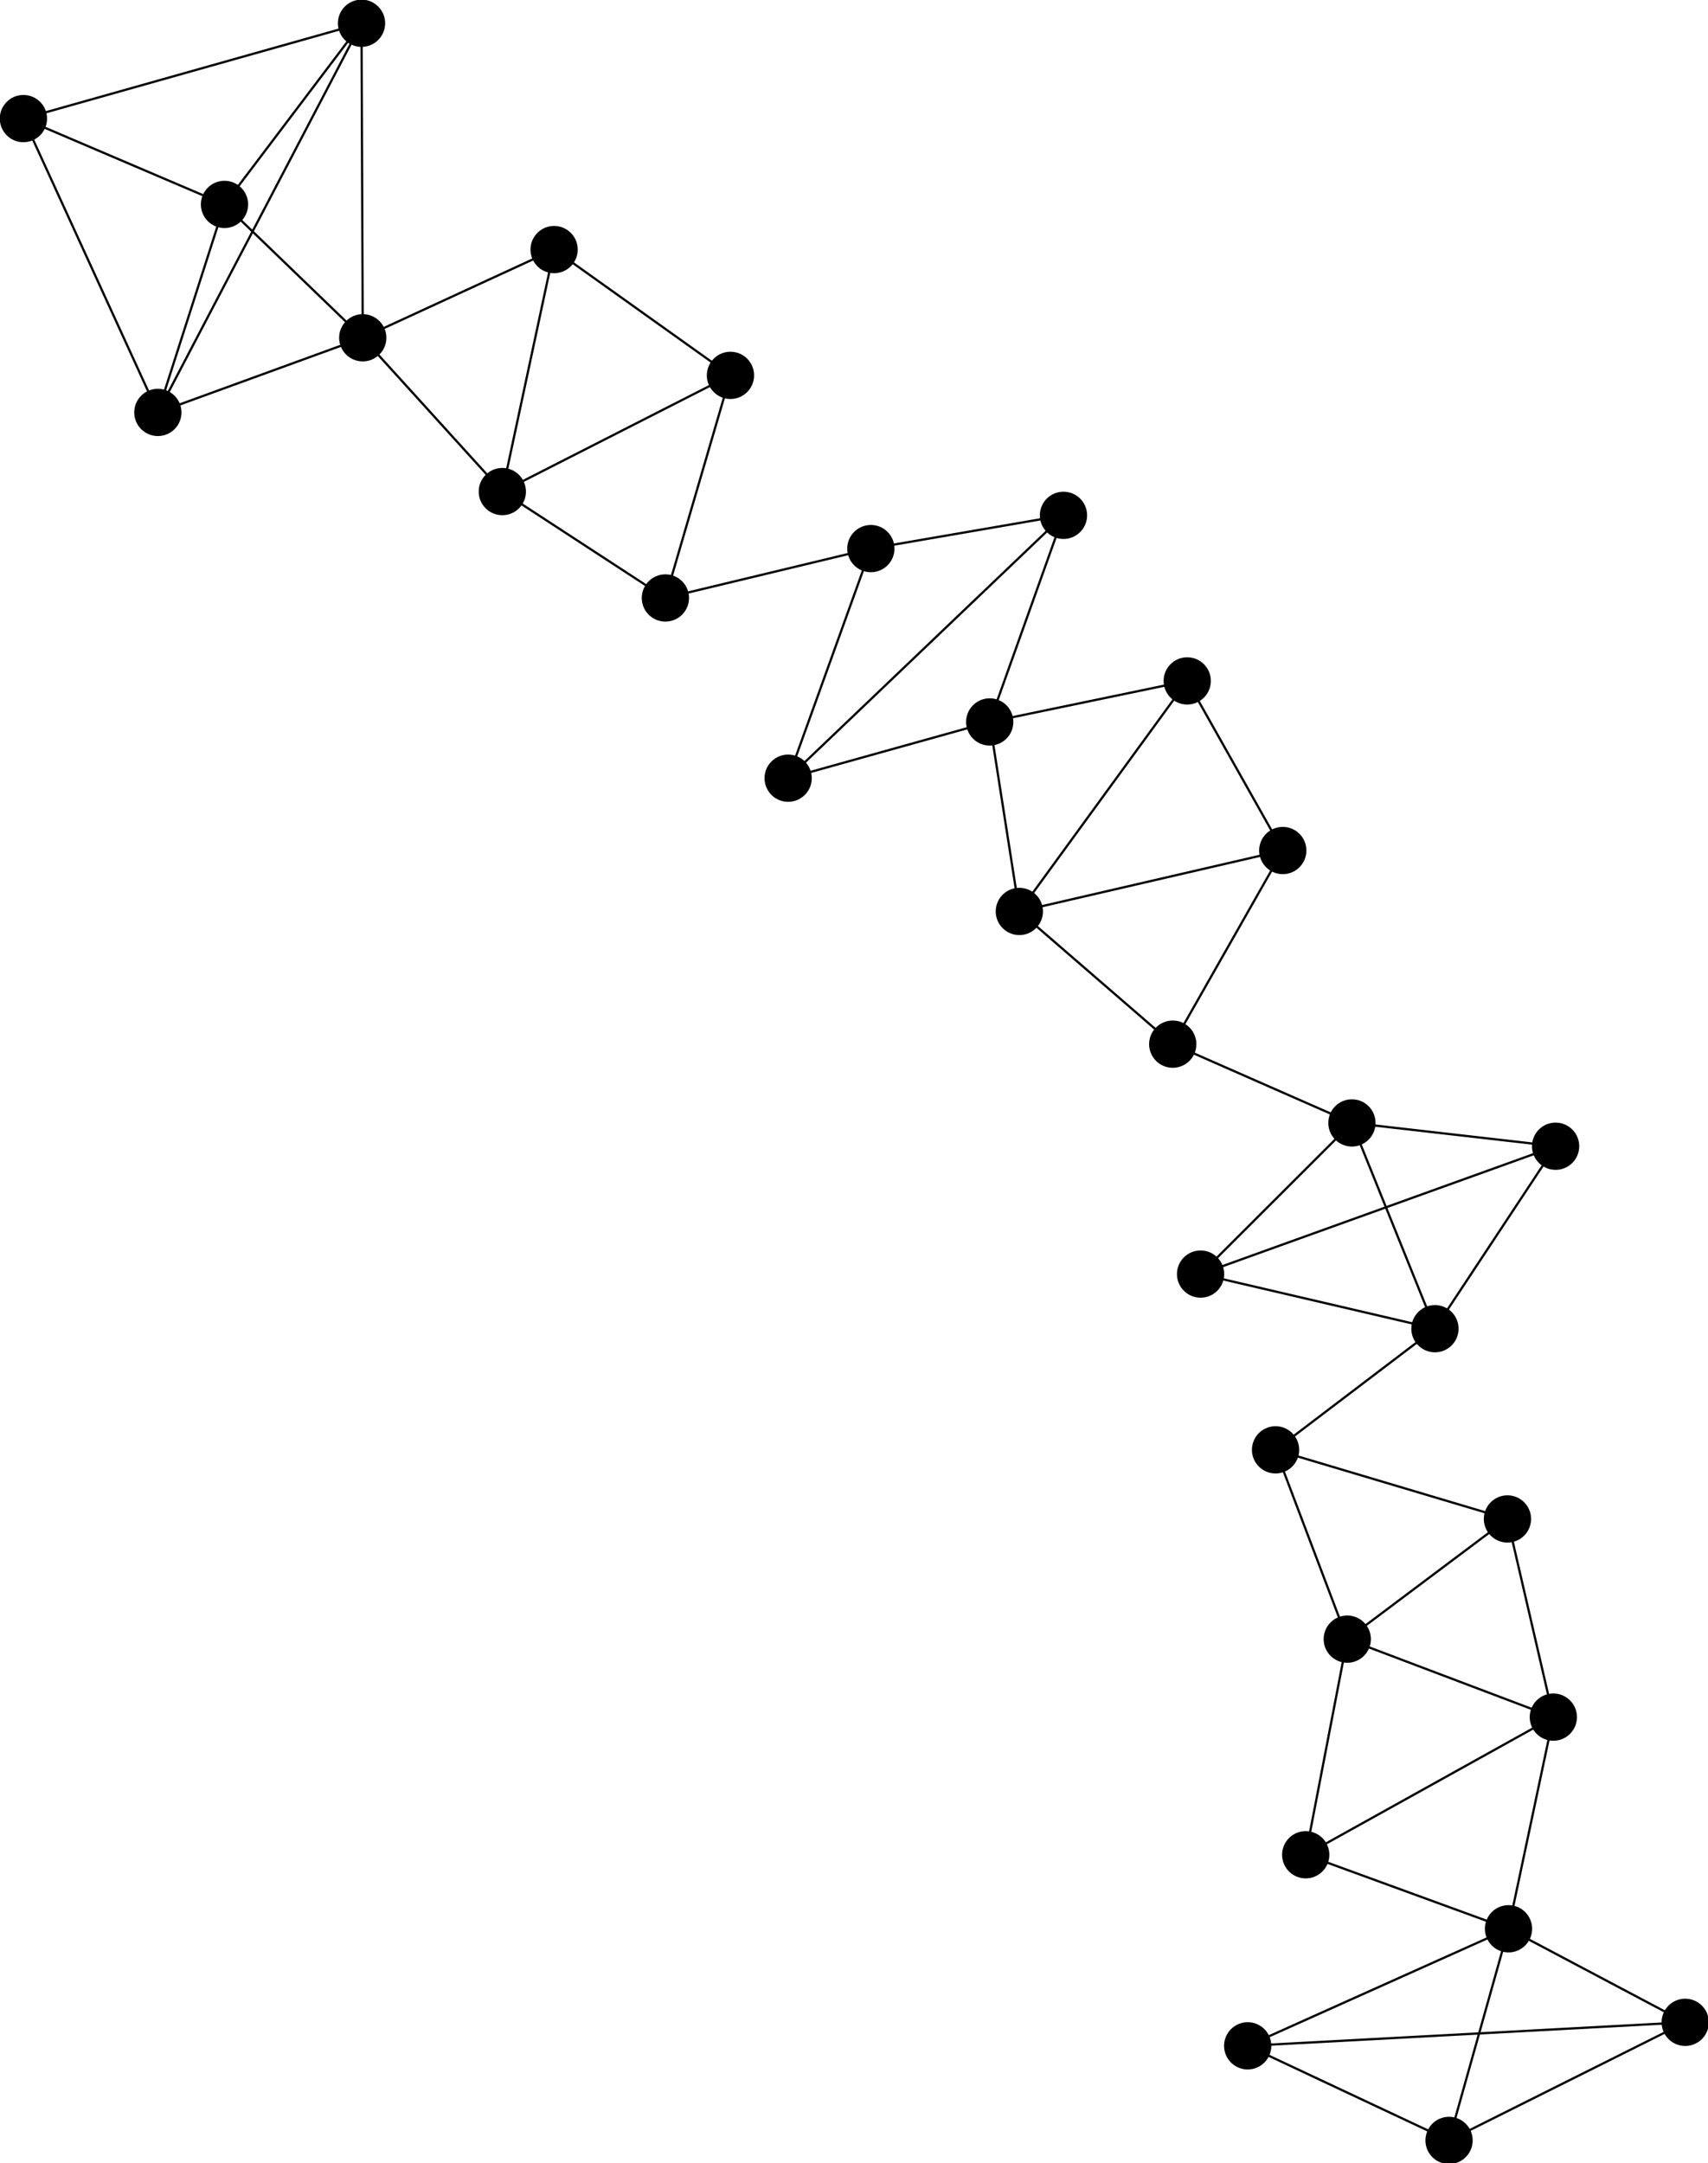<?xml version="1.0" encoding="UTF-8"?>
<!DOCTYPE svg PUBLIC "-//W3C//DTD SVG 1.1//EN"
    "http://www.w3.org/Graphics/SVG/1.1/DTD/svg11.dtd" >
<svg contentScriptType="text/ecmascript" width="759.0"
     xmlns:xlink="http://www.w3.org/1999/xlink" zoomAndPan="magnify"
     contentStyleType="text/css"
     viewBox="-450 -445 759 961" height="961.0"
     preserveAspectRatio="xMidYMid meet" xmlns="http://www.w3.org/2000/svg"
     version="1.1">
    <g id="edges">
        <path fill="none" stroke-width="1.0"
              d="M 240.272,317.819 L 148.695,283.173"
              class="id_21817 id_21818" stroke-opacity="1.0" stroke="#000000"/>
        <path fill="none" stroke-width="1.0"
              d="M 240.272,317.819 L 219.879,229.779"
              class="id_21817 id_21819" stroke-opacity="1.0" stroke="#000000"/>
        <path fill="none" stroke-width="1.0"
              d="M 240.272,317.819 L 220.346,411.845"
              class="id_21817 id_21836" stroke-opacity="1.0" stroke="#000000"/>
        <path fill="none" stroke-width="1.0"
              d="M 240.272,317.819 L 130.235,378.965"
              class="id_21817 id_21837" stroke-opacity="1.0" stroke="#000000"/>
        <path fill="none" stroke-width="1.0"
              d="M 148.695,283.173 L 219.879,229.779"
              class="id_21818 id_21819" stroke-opacity="1.0" stroke="#000000"/>
        <path fill="none" stroke-width="1.0"
              d="M 148.695,283.173 L 116.828,199.078"
              class="id_21818 id_21820" stroke-opacity="1.0" stroke="#000000"/>
        <path fill="none" stroke-width="1.0"
              d="M 148.695,283.173 L 130.235,378.965"
              class="id_21818 id_21837" stroke-opacity="1.0" stroke="#000000"/>
        <path fill="none" stroke-width="1.0"
              d="M 219.879,229.779 L 116.828,199.078"
              class="id_21819 id_21820" stroke-opacity="1.0" stroke="#000000"/>
        <path fill="none" stroke-width="1.0"
              d="M 116.828,199.078 L 187.661,145.26"
              class="id_21820 id_21838" stroke-opacity="1.0" stroke="#000000"/>
        <path fill="none" stroke-width="1.0"
              d="M 150.763,53.854 L 71.141,18.859"
              class="id_21821 id_21832" stroke-opacity="1.0" stroke="#000000"/>
        <path fill="none" stroke-width="1.0"
              d="M 150.763,53.854 L 187.661,145.26"
              class="id_21821 id_21838" stroke-opacity="1.0" stroke="#000000"/>
        <path fill="none" stroke-width="1.0"
              d="M 150.763,53.854 L 241.277,64.203"
              class="id_21821 id_21839" stroke-opacity="1.0" stroke="#000000"/>
        <path fill="none" stroke-width="1.0"
              d="M 150.763,53.854 L 83.514,120.996"
              class="id_21821 id_21840" stroke-opacity="1.0" stroke="#000000"/>
        <path fill="none" stroke-width="1.0"
              d="M 120.036,-67.161 L 77.578,-142.511"
              class="id_21822 id_21823" stroke-opacity="1.0" stroke="#000000"/>
        <path fill="none" stroke-width="1.0"
              d="M 120.036,-67.161 L 2.976,-40.098"
              class="id_21822 id_21831" stroke-opacity="1.0" stroke="#000000"/>
        <path fill="none" stroke-width="1.0"
              d="M 120.036,-67.161 L 71.141,18.859"
              class="id_21822 id_21832" stroke-opacity="1.0" stroke="#000000"/>
        <path fill="none" stroke-width="1.0"
              d="M 77.578,-142.511 L 2.976,-40.098"
              class="id_21823 id_21831" stroke-opacity="1.0" stroke="#000000"/>
        <path fill="none" stroke-width="1.0"
              d="M 77.578,-142.511 L -10.188,-124.283"
              class="id_21823 id_21842" stroke-opacity="1.0" stroke="#000000"/>
        <path fill="none" stroke-width="1.0"
              d="M -63.008,-201.294 L -154.313,-179.359"
              class="id_21824 id_21825" stroke-opacity="1.0" stroke="#000000"/>
        <path fill="none" stroke-width="1.0"
              d="M -63.008,-201.294 L 22.585,-216.062"
              class="id_21824 id_21843" stroke-opacity="1.0" stroke="#000000"/>
        <path fill="none" stroke-width="1.0"
              d="M -63.008,-201.294 L -99.762,-99.296"
              class="id_21824 id_21844" stroke-opacity="1.0" stroke="#000000"/>
        <path fill="none" stroke-width="1.0"
              d="M -154.313,-179.359 L -125.401,-278.244"
              class="id_21825 id_21845" stroke-opacity="1.0" stroke="#000000"/>
        <path fill="none" stroke-width="1.0"
              d="M -154.313,-179.359 L -226.776,-226.624"
              class="id_21825 id_21846" stroke-opacity="1.0" stroke="#000000"/>
        <path fill="none" stroke-width="1.0"
              d="M -203.764,-334.124 L -288.802,-294.942"
              class="id_21826 id_21827" stroke-opacity="1.0" stroke="#000000"/>
        <path fill="none" stroke-width="1.0"
              d="M -203.764,-334.124 L -125.401,-278.244"
              class="id_21826 id_21845" stroke-opacity="1.0" stroke="#000000"/>
        <path fill="none" stroke-width="1.0"
              d="M -203.764,-334.124 L -226.776,-226.624"
              class="id_21826 id_21846" stroke-opacity="1.0" stroke="#000000"/>
        <path fill="none" stroke-width="1.0"
              d="M -288.802,-294.942 L -289.351,-434.67"
              class="id_21827 id_21828" stroke-opacity="1.0" stroke="#000000"/>
        <path fill="none" stroke-width="1.0"
              d="M -288.802,-294.942 L -379.849,-261.784"
              class="id_21827 id_21829" stroke-opacity="1.0" stroke="#000000"/>
        <path fill="none" stroke-width="1.0"
              d="M -288.802,-294.942 L -350.237,-354.188"
              class="id_21827 id_21841" stroke-opacity="1.0" stroke="#000000"/>
        <path fill="none" stroke-width="1.0"
              d="M -288.802,-294.942 L -226.776,-226.624"
              class="id_21827 id_21846" stroke-opacity="1.0" stroke="#000000"/>
        <path fill="none" stroke-width="1.0"
              d="M -289.351,-434.67 L -379.849,-261.784"
              class="id_21828 id_21829" stroke-opacity="1.0" stroke="#000000"/>
        <path fill="none" stroke-width="1.0"
              d="M -289.351,-434.67 L -439.592,-392.317"
              class="id_21828 id_21830" stroke-opacity="1.0" stroke="#000000"/>
        <path fill="none" stroke-width="1.0"
              d="M -289.351,-434.67 L -350.237,-354.188"
              class="id_21828 id_21841" stroke-opacity="1.0" stroke="#000000"/>
        <path fill="none" stroke-width="1.0"
              d="M -379.849,-261.784 L -439.592,-392.317"
              class="id_21829 id_21830" stroke-opacity="1.0" stroke="#000000"/>
        <path fill="none" stroke-width="1.0"
              d="M -379.849,-261.784 L -350.237,-354.188"
              class="id_21829 id_21841" stroke-opacity="1.0" stroke="#000000"/>
        <path fill="none" stroke-width="1.0"
              d="M -439.592,-392.317 L -350.237,-354.188"
              class="id_21830 id_21841" stroke-opacity="1.0" stroke="#000000"/>
        <path fill="none" stroke-width="1.0"
              d="M 2.976,-40.098 L 71.141,18.859"
              class="id_21831 id_21832" stroke-opacity="1.0" stroke="#000000"/>
        <path fill="none" stroke-width="1.0"
              d="M 2.976,-40.098 L -10.188,-124.283"
              class="id_21831 id_21842" stroke-opacity="1.0" stroke="#000000"/>
        <path fill="none" stroke-width="1.0"
              d="M 193.926,505.864 L 104.45,463.846"
              class="id_21833 id_21834" stroke-opacity="1.0" stroke="#000000"/>
        <path fill="none" stroke-width="1.0"
              d="M 193.926,505.864 L 298.873,453.405"
              class="id_21833 id_21835" stroke-opacity="1.0" stroke="#000000"/>
        <path fill="none" stroke-width="1.0"
              d="M 193.926,505.864 L 220.346,411.845"
              class="id_21833 id_21836" stroke-opacity="1.0" stroke="#000000"/>
        <path fill="none" stroke-width="1.0"
              d="M 104.45,463.846 L 298.873,453.405"
              class="id_21834 id_21835" stroke-opacity="1.0" stroke="#000000"/>
        <path fill="none" stroke-width="1.0"
              d="M 104.45,463.846 L 220.346,411.845"
              class="id_21834 id_21836" stroke-opacity="1.0" stroke="#000000"/>
        <path fill="none" stroke-width="1.0"
              d="M 298.873,453.405 L 220.346,411.845"
              class="id_21835 id_21836" stroke-opacity="1.0" stroke="#000000"/>
        <path fill="none" stroke-width="1.0"
              d="M 220.346,411.845 L 130.235,378.965"
              class="id_21836 id_21837" stroke-opacity="1.0" stroke="#000000"/>
        <path fill="none" stroke-width="1.0"
              d="M 187.661,145.26 L 241.277,64.203"
              class="id_21838 id_21839" stroke-opacity="1.0" stroke="#000000"/>
        <path fill="none" stroke-width="1.0"
              d="M 187.661,145.26 L 83.514,120.996"
              class="id_21838 id_21840" stroke-opacity="1.0" stroke="#000000"/>
        <path fill="none" stroke-width="1.0"
              d="M 241.277,64.203 L 83.514,120.996"
              class="id_21839 id_21840" stroke-opacity="1.0" stroke="#000000"/>
        <path fill="none" stroke-width="1.0"
              d="M -10.188,-124.283 L 22.585,-216.062"
              class="id_21842 id_21843" stroke-opacity="1.0" stroke="#000000"/>
        <path fill="none" stroke-width="1.0"
              d="M -10.188,-124.283 L -99.762,-99.296"
              class="id_21842 id_21844" stroke-opacity="1.0" stroke="#000000"/>
        <path fill="none" stroke-width="1.0"
              d="M 22.585,-216.062 L -99.762,-99.296"
              class="id_21843 id_21844" stroke-opacity="1.0" stroke="#000000"/>
        <path fill="none" stroke-width="1.0"
              d="M -125.401,-278.244 L -226.776,-226.624"
              class="id_21845 id_21846" stroke-opacity="1.0" stroke="#000000"/>
    </g>
    <g id="nodes">
        <circle fill-opacity="1.0" fill="#000000" r="10.0" cx="240.272"
                class="id_21817" cy="317.819" stroke="#000000"
                stroke-opacity="1.0" stroke-width="1.0"/>
        <circle fill-opacity="1.0" fill="#000000" r="10.0" cx="148.695"
                class="id_21818" cy="283.173" stroke="#000000"
                stroke-opacity="1.0" stroke-width="1.0"/>
        <circle fill-opacity="1.0" fill="#000000" r="10.0" cx="219.879"
                class="id_21819" cy="229.779" stroke="#000000"
                stroke-opacity="1.0" stroke-width="1.0"/>
        <circle fill-opacity="1.0" fill="#000000" r="10.0" cx="116.828"
                class="id_21820" cy="199.078" stroke="#000000"
                stroke-opacity="1.0" stroke-width="1.0"/>
        <circle fill-opacity="1.0" fill="#000000" r="10.0" cx="150.763"
                class="id_21821" cy="53.854" stroke="#000000"
                stroke-opacity="1.0" stroke-width="1.0"/>
        <circle fill-opacity="1.0" fill="#000000" r="10.0" cx="120.036"
                class="id_21822" cy="-67.161" stroke="#000000"
                stroke-opacity="1.0" stroke-width="1.0"/>
        <circle fill-opacity="1.0" fill="#000000" r="10.0" cx="77.578"
                class="id_21823" cy="-142.511" stroke="#000000"
                stroke-opacity="1.0" stroke-width="1.0"/>
        <circle fill-opacity="1.0" fill="#000000" r="10.0" cx="-63.008"
                class="id_21824" cy="-201.294" stroke="#000000"
                stroke-opacity="1.0" stroke-width="1.0"/>
        <circle fill-opacity="1.0" fill="#000000" r="10.0" cx="-154.313"
                class="id_21825" cy="-179.359" stroke="#000000"
                stroke-opacity="1.0" stroke-width="1.0"/>
        <circle fill-opacity="1.0" fill="#000000" r="10.0" cx="-203.764"
                class="id_21826" cy="-334.124" stroke="#000000"
                stroke-opacity="1.0" stroke-width="1.0"/>
        <circle fill-opacity="1.0" fill="#000000" r="10.0" cx="-288.802"
                class="id_21827" cy="-294.942" stroke="#000000"
                stroke-opacity="1.0" stroke-width="1.0"/>
        <circle fill-opacity="1.0" fill="#000000" r="10.0" cx="-289.351"
                class="id_21828" cy="-434.67" stroke="#000000"
                stroke-opacity="1.0" stroke-width="1.0"/>
        <circle fill-opacity="1.0" fill="#000000" r="10.0" cx="-379.849"
                class="id_21829" cy="-261.784" stroke="#000000"
                stroke-opacity="1.0" stroke-width="1.0"/>
        <circle fill-opacity="1.0" fill="#000000" r="10.0" cx="-439.592"
                class="id_21830" cy="-392.317" stroke="#000000"
                stroke-opacity="1.0" stroke-width="1.0"/>
        <circle fill-opacity="1.0" fill="#000000" r="10.0" cx="2.976"
                class="id_21831" cy="-40.098" stroke="#000000"
                stroke-opacity="1.0" stroke-width="1.0"/>
        <circle fill-opacity="1.0" fill="#000000" r="10.0" cx="71.141"
                class="id_21832" cy="18.859" stroke="#000000"
                stroke-opacity="1.0" stroke-width="1.0"/>
        <circle fill-opacity="1.0" fill="#000000" r="10.0" cx="193.926"
                class="id_21833" cy="505.864" stroke="#000000"
                stroke-opacity="1.0" stroke-width="1.0"/>
        <circle fill-opacity="1.0" fill="#000000" r="10.0" cx="104.45"
                class="id_21834" cy="463.846" stroke="#000000"
                stroke-opacity="1.0" stroke-width="1.0"/>
        <circle fill-opacity="1.0" fill="#000000" r="10.0" cx="298.873"
                class="id_21835" cy="453.405" stroke="#000000"
                stroke-opacity="1.0" stroke-width="1.0"/>
        <circle fill-opacity="1.0" fill="#000000" r="10.0" cx="220.346"
                class="id_21836" cy="411.845" stroke="#000000"
                stroke-opacity="1.0" stroke-width="1.0"/>
        <circle fill-opacity="1.0" fill="#000000" r="10.0" cx="130.235"
                class="id_21837" cy="378.965" stroke="#000000"
                stroke-opacity="1.0" stroke-width="1.0"/>
        <circle fill-opacity="1.0" fill="#000000" r="10.0" cx="187.661"
                class="id_21838" cy="145.26" stroke="#000000"
                stroke-opacity="1.0" stroke-width="1.0"/>
        <circle fill-opacity="1.0" fill="#000000" r="10.0" cx="241.277"
                class="id_21839" cy="64.203" stroke="#000000"
                stroke-opacity="1.0" stroke-width="1.0"/>
        <circle fill-opacity="1.0" fill="#000000" r="10.0" cx="83.514"
                class="id_21840" cy="120.996" stroke="#000000"
                stroke-opacity="1.0" stroke-width="1.0"/>
        <circle fill-opacity="1.0" fill="#000000" r="10.0" cx="-350.237"
                class="id_21841" cy="-354.188" stroke="#000000"
                stroke-opacity="1.0" stroke-width="1.0"/>
        <circle fill-opacity="1.0" fill="#000000" r="10.0" cx="-10.188"
                class="id_21842" cy="-124.283" stroke="#000000"
                stroke-opacity="1.0" stroke-width="1.0"/>
        <circle fill-opacity="1.0" fill="#000000" r="10.0" cx="22.585"
                class="id_21843" cy="-216.062" stroke="#000000"
                stroke-opacity="1.0" stroke-width="1.0"/>
        <circle fill-opacity="1.0" fill="#000000" r="10.0" cx="-99.762"
                class="id_21844" cy="-99.296" stroke="#000000"
                stroke-opacity="1.0" stroke-width="1.0"/>
        <circle fill-opacity="1.0" fill="#000000" r="10.0" cx="-125.401"
                class="id_21845" cy="-278.244" stroke="#000000"
                stroke-opacity="1.0" stroke-width="1.0"/>
        <circle fill-opacity="1.0" fill="#000000" r="10.0" cx="-226.776"
                class="id_21846" cy="-226.624" stroke="#000000"
                stroke-opacity="1.0" stroke-width="1.0"/>
    </g>
</svg>